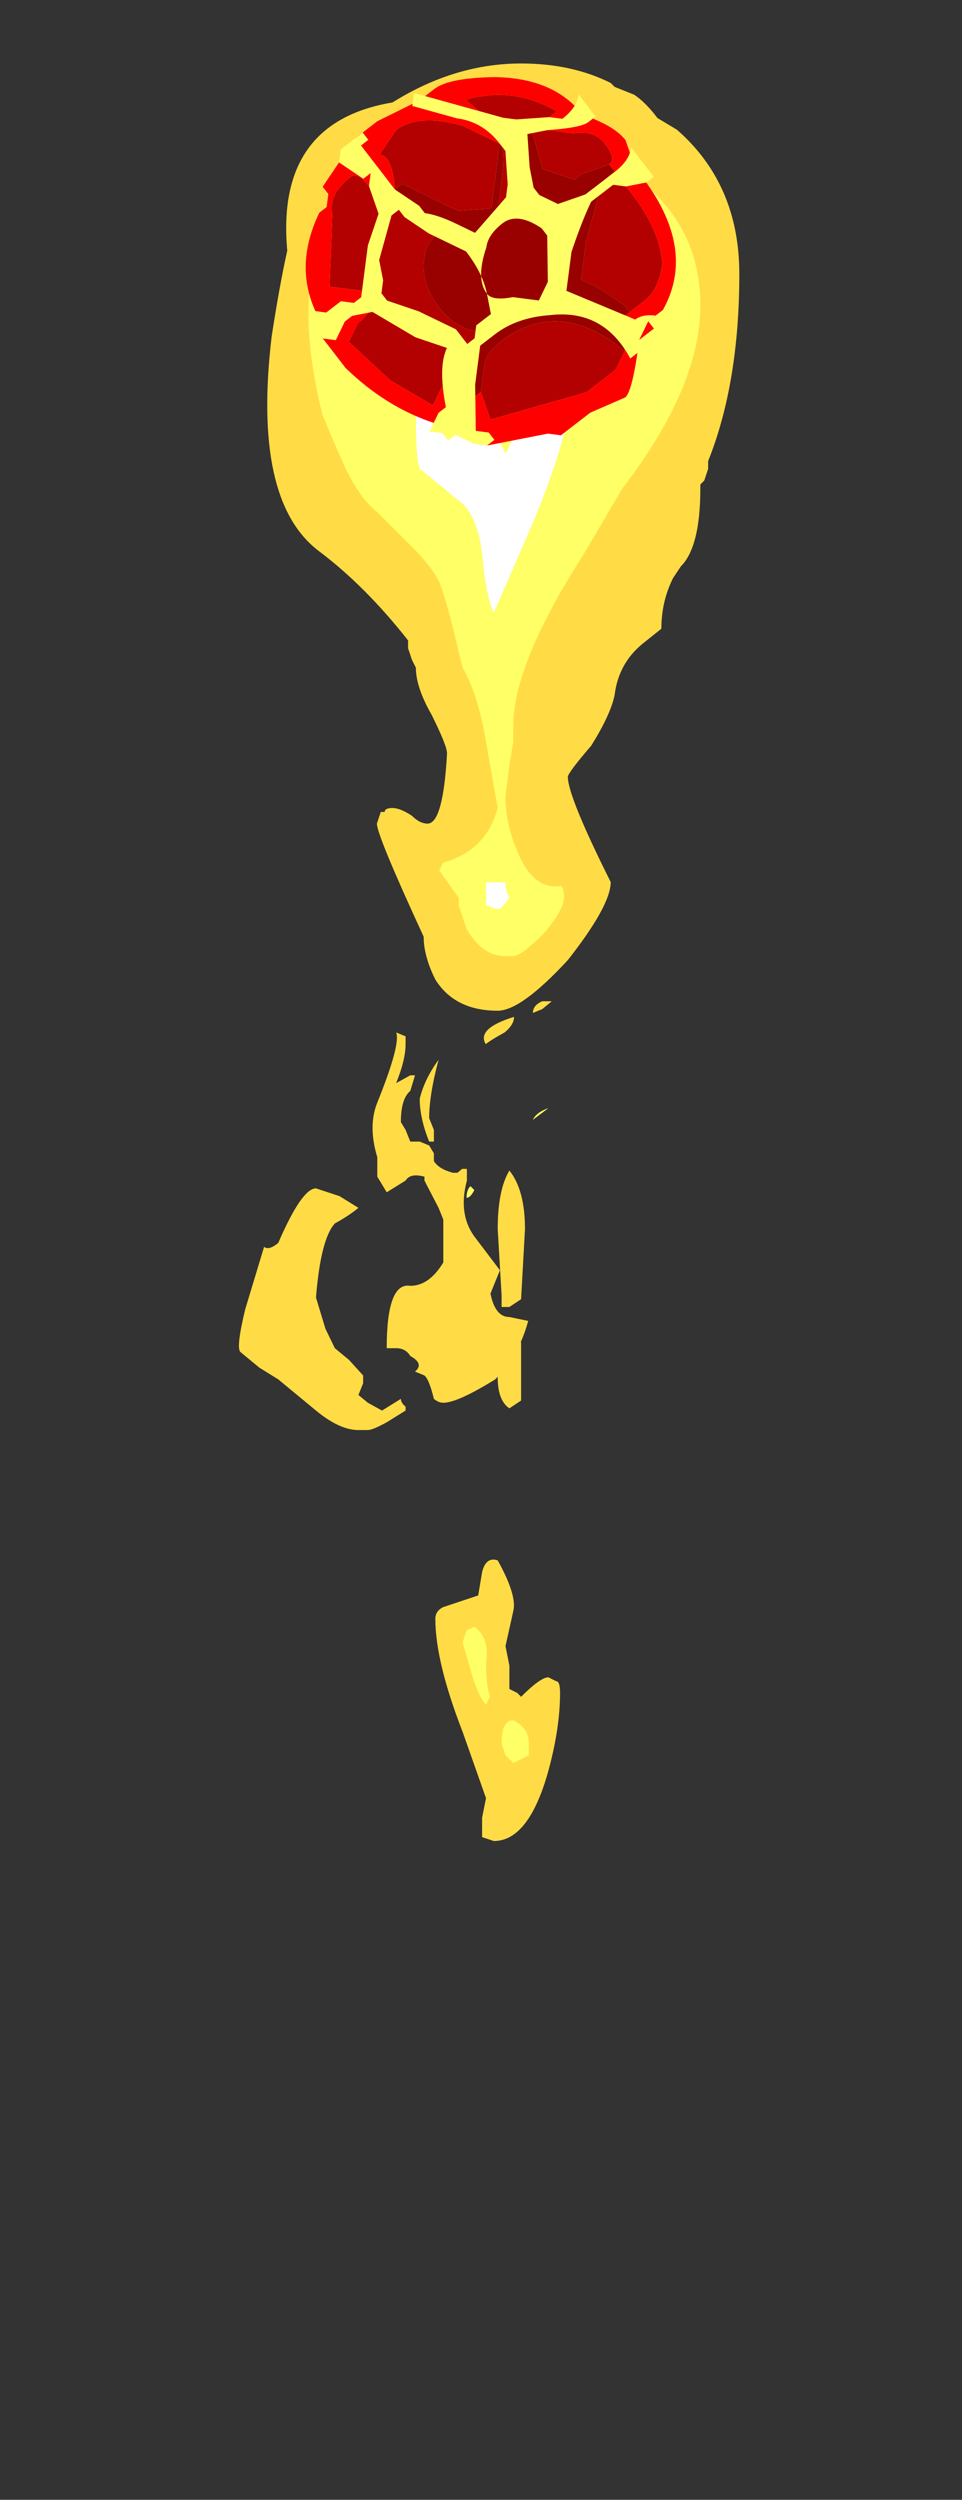 <?xml version="1.0" encoding="UTF-8" standalone="no"?>
<svg xmlns:ffdec="https://www.free-decompiler.com/flash" xmlns:xlink="http://www.w3.org/1999/xlink" ffdec:objectType="frame" height="224.45px" width="86.4px" xmlns="http://www.w3.org/2000/svg">
  <rect width="100%" height="100%" fill="#333333" stroke="none"/>
  <g transform="matrix(1.0, 0.0, 0.0, 1.0, 44.7, 24.25)">
    <use ffdec:characterId="4693" height="22.8" transform="matrix(7.0, 0.0, 0.0, 7.0, -20.65, -18.55)" width="6.05" xlink:href="#shape0"/>
    <use ffdec:characterId="4350" height="13.65" transform="matrix(-1.449, -1.88, 1.88, -1.449, -3.025, 22.591)" width="14.0" xlink:href="#sprite0"/>
    <use ffdec:characterId="4686" height="5.5" transform="matrix(-8.471, 0.0, 0.0, 7.0, 5.28, 65.65)" width="3.35" xlink:href="#shape2"/>
  </g>
  <defs>
    <g id="shape0" transform="matrix(1.0, 0.0, 0.0, 1.0, 2.95, 2.65)">
      <path d="M1.45 -2.4 L1.5 -2.35 1.75 -2.25 Q1.9 -2.15 2.05 -1.95 L2.3 -1.8 Q3.1 -1.1 3.1 0.05 3.1 1.45 2.7 2.45 L2.7 2.55 2.65 2.7 2.6 2.75 2.6 2.8 Q2.6 3.55 2.35 3.8 L2.25 3.95 Q2.1 4.25 2.1 4.6 L1.85 4.8 Q1.55 5.05 1.5 5.45 1.45 5.7 1.2 6.1 0.9 6.45 0.9 6.5 0.9 6.75 1.45 7.85 1.45 8.15 0.9 8.85 0.3 9.5 0.0 9.5 -0.55 9.5 -0.8 9.1 -0.95 8.8 -0.95 8.55 -1.55 7.25 -1.55 7.1 L-1.5 6.95 -1.45 6.95 Q-1.45 6.9 -1.35 6.9 -1.25 6.9 -1.1 7.0 -1.0 7.1 -0.9 7.1 -0.7 7.1 -0.65 6.2 -0.65 6.1 -0.85 5.7 -1.05 5.35 -1.05 5.1 L-1.1 5.0 -1.15 4.85 -1.15 4.75 Q-1.7 4.05 -2.3 3.6 -3.15 2.95 -2.9 0.85 -2.8 0.2 -2.7 -0.25 -2.85 -1.9 -1.35 -2.15 -0.55 -2.65 0.3 -2.65 0.95 -2.65 1.45 -2.4 M0.3 13.2 L0.15 13.3 0.05 13.3 0.05 13.15 0.0 12.3 Q0.0 11.8 0.15 11.55 0.35 11.8 0.35 12.3 L0.3 13.2 M0.3 13.85 L0.3 14.5 0.15 14.6 Q0.0 14.5 0.0 14.2 0.0 13.8 0.15 13.75 L0.3 13.75 0.3 13.85 M0.1 17.65 L0.15 17.9 0.15 18.2 0.25 18.25 0.3 18.3 Q0.55 18.05 0.65 18.05 L0.75 18.1 Q0.8 18.1 0.8 18.25 0.8 18.7 0.65 19.25 0.4 20.15 -0.05 20.15 L-0.2 20.1 Q-0.2 20.0 -0.2 19.85 L-0.15 19.6 -0.45 18.75 Q-0.8 17.85 -0.8 17.3 -0.8 17.2 -0.7 17.15 L-0.25 17.0 -0.2 16.7 Q-0.15 16.5 0.0 16.55 0.25 17.0 0.2 17.2 L0.1 17.65 M0.2 19.45 L0.2 19.45" fill="#ffdc45" fill-rule="evenodd" stroke="none"/>
      <path d="M0.45 3.25 L-0.05 4.4 Q-0.15 4.2 -0.2 3.65 -0.25 3.2 -0.45 3.0 L-1.0 2.55 Q-1.05 2.45 -1.05 1.9 -1.05 1.6 -0.7 1.6 -0.25 1.6 0.1 2.35 0.2 2.2 0.4 1.5 0.5 1.1 0.75 1.1 0.95 1.1 0.95 1.45 0.95 2.05 0.45 3.25 M0.15 8.05 Q0.05 8.2 0.0 8.2 L-0.15 8.15 -0.15 7.85 0.1 7.85 Q0.1 7.95 0.15 8.05" fill="#ffffff" fill-rule="evenodd" stroke="none"/>
      <path d="M1.45 -1.4 Q2.6 -0.75 2.6 0.45 2.6 1.5 1.6 2.8 L1.1 3.65 Q0.2 5.05 0.2 5.85 L0.2 6.05 0.15 6.35 0.1 6.75 Q0.1 7.1 0.25 7.45 0.45 7.95 0.8 7.9 0.85 7.9 0.85 8.05 0.85 8.2 0.6 8.5 0.3 8.8 0.2 8.8 L0.1 8.8 Q-0.2 8.8 -0.4 8.45 L-0.5 8.15 -0.5 8.05 -0.75 7.7 -0.7 7.6 Q-0.15 7.45 0.0 6.9 L-0.15 6.05 Q-0.25 5.45 -0.45 5.1 L-0.5 4.9 Q-0.65 4.25 -0.75 4.0 -0.85 3.8 -1.1 3.55 L-1.55 3.1 Q-1.75 2.95 -1.95 2.55 -2.15 2.1 -2.25 1.85 -2.8 -0.35 -1.65 -1.3 -0.95 -1.8 0.1 -1.8 0.7 -1.8 1.45 -1.4 M0.15 8.05 Q0.1 7.95 0.1 7.85 L-0.15 7.85 -0.15 8.15 0.0 8.2 Q0.05 8.2 0.15 8.05 M0.45 3.25 Q0.95 2.05 0.95 1.45 0.95 1.1 0.75 1.1 0.5 1.1 0.4 1.5 0.2 2.2 0.1 2.35 -0.25 1.6 -0.7 1.6 -1.05 1.6 -1.05 1.9 -1.05 2.45 -1.0 2.55 L-0.45 3.0 Q-0.25 3.2 -0.2 3.65 -0.15 4.2 -0.05 4.4 L0.45 3.25 M0.45 10.9 Q0.5 10.8 0.65 10.75 L0.45 10.9 M0.2 18.6 Q0.4 18.7 0.4 18.9 L0.4 19.05 0.2 19.15 Q0.15 19.1 0.1 19.05 L0.05 18.9 Q0.05 18.6 0.2 18.6 M-0.4 11.9 Q-0.4 11.8 -0.35 11.75 L-0.3 11.8 Q-0.35 11.9 -0.4 11.9 M-0.35 17.95 L-0.45 17.6 -0.4 17.45 -0.3 17.4 Q-0.1 17.55 -0.15 17.85 -0.15 18.15 -0.1 18.3 L-0.15 18.4 Q-0.25 18.3 -0.35 17.95" fill="#ffff66" fill-rule="evenodd" stroke="none"/>
    </g>
    <g id="sprite0" transform="matrix(1.0, 0.0, 0.0, 1.0, 7.0, 13.65)">
      <use ffdec:characterId="4349" height="1.95" transform="matrix(7.0, 0.0, 0.0, 7.0, -7.0, -13.65)" width="2.0" xlink:href="#shape1"/>
    </g>
    <g id="shape1" transform="matrix(1.0, 0.0, 0.0, 1.0, 1.0, 1.95)">
      <path d="M-0.4 -1.45 L-0.35 -1.6 -0.4 -1.7 -0.15 -1.8 0.15 -1.85 0.2 -1.75 Q0.2 -1.65 0.25 -1.6 L0.3 -1.6 0.45 -1.75 0.75 -1.5 Q0.85 -1.45 0.85 -1.3 0.85 -1.25 0.75 -1.25 L0.65 -1.2 0.65 -1.15 Q0.8 -1.05 0.85 -1.1 L0.9 -0.95 Q0.9 -0.8 0.7 -0.65 L0.5 -0.55 0.55 -0.5 0.8 -0.55 Q0.7 -0.3 0.45 -0.2 L0.45 -0.3 0.4 -0.3 0.3 -0.2 Q0.25 -0.1 0.15 -0.1 0.05 -0.1 0.05 -0.15 L0.1 -0.3 0.1 -0.35 0.25 -0.45 0.5 -0.35 0.5 -0.4 0.25 -0.6 Q0.0 -0.55 0.0 -0.4 L0.0 -0.3 -0.1 -0.5 -0.35 -0.8 -0.6 -0.65 -0.3 -0.8 Q-0.15 -0.6 0.0 -0.6 0.15 -0.6 0.25 -0.75 L0.35 -0.65 Q0.45 -0.55 0.5 -0.55 L0.25 -0.8 0.35 -0.95 0.65 -1.1 0.65 -1.15 0.55 -1.15 0.35 -1.05 0.3 -1.2 Q0.2 -1.35 0.0 -1.35 -0.15 -1.35 -0.25 -1.25 L-0.3 -1.3 -0.4 -1.45 M-0.05 -0.2 L-0.1 -0.15 -0.15 -0.15 Q-0.4 -0.15 -0.55 -0.25 -0.65 -0.35 -0.65 -0.45 L-0.65 -0.55 -0.6 -0.55 -0.45 -0.6 -0.35 -0.65 -0.2 -0.5 -0.05 -0.3 -0.05 -0.2 M-0.8 -0.7 L-0.85 -0.8 -0.85 -1.0 -0.65 -1.5 -0.5 -1.45 -0.4 -1.35 Q-0.35 -1.3 -0.35 -1.2 -0.35 -0.8 -0.8 -0.7" fill="#b30000" fill-rule="evenodd" stroke="none"/>
      <path d="M0.05 -0.15 L0.0 -0.15 0.0 -0.2 -0.05 -0.15 -0.05 -0.2 -0.05 -0.3 -0.2 -0.5 -0.35 -0.65 -0.45 -0.6 -0.6 -0.55 -0.65 -0.55 -0.65 -0.6 -0.6 -0.65 -0.75 -0.65 -0.8 -0.7 Q-0.35 -0.8 -0.35 -1.2 -0.35 -1.3 -0.4 -1.35 L-0.5 -1.45 -0.5 -1.5 -0.4 -1.45 -0.3 -1.3 -0.25 -1.25 Q-0.15 -1.35 0.0 -1.35 0.2 -1.35 0.3 -1.2 L0.35 -1.05 0.55 -1.15 0.65 -1.15 0.65 -1.1 0.35 -0.95 0.25 -0.8 0.5 -0.55 Q0.45 -0.55 0.35 -0.65 L0.25 -0.75 Q0.15 -0.6 0.0 -0.6 -0.15 -0.6 -0.3 -0.8 L-0.6 -0.65 -0.35 -0.8 -0.1 -0.5 0.0 -0.3 0.0 -0.4 Q0.0 -0.55 0.25 -0.6 L0.5 -0.4 0.5 -0.35 0.25 -0.45 0.1 -0.35 0.1 -0.3 0.05 -0.15" fill="#990000" fill-rule="evenodd" stroke="none"/>
      <path d="M0.05 -1.95 L0.25 -1.95 0.35 -1.9 Q0.65 -1.85 0.8 -1.55 L0.8 -1.5 0.85 -1.45 0.9 -1.45 1.0 -1.15 1.0 -1.0 0.95 -0.75 0.95 -0.65 Q0.95 -0.55 0.8 -0.35 0.6 -0.1 0.35 -0.1 0.2 0.0 0.1 0.0 L-0.05 -0.05 -0.1 -0.05 Q-0.6 -0.05 -0.75 -0.4 L-0.75 -0.5 -0.8 -0.5 -0.8 -0.6 Q-1.0 -0.8 -1.0 -0.85 L-0.95 -1.05 -0.95 -1.25 -0.9 -1.3 -0.75 -1.6 -0.55 -1.7 Q-0.3 -1.9 0.05 -1.95 M0.05 -0.15 Q0.05 -0.1 0.15 -0.1 0.25 -0.1 0.3 -0.2 L0.4 -0.3 0.45 -0.3 0.45 -0.2 Q0.7 -0.3 0.8 -0.55 L0.55 -0.5 0.5 -0.55 0.7 -0.65 Q0.9 -0.8 0.9 -0.95 L0.85 -1.1 Q0.8 -1.05 0.65 -1.15 L0.65 -1.2 0.75 -1.25 Q0.85 -1.25 0.85 -1.3 0.85 -1.45 0.75 -1.5 L0.45 -1.75 0.3 -1.6 0.25 -1.6 Q0.2 -1.65 0.2 -1.75 L0.15 -1.85 -0.15 -1.8 -0.4 -1.7 -0.35 -1.6 -0.4 -1.45 -0.5 -1.5 -0.5 -1.45 -0.65 -1.5 -0.85 -1.0 -0.85 -0.8 -0.8 -0.7 -0.75 -0.65 -0.6 -0.65 -0.65 -0.6 -0.65 -0.55 -0.65 -0.45 Q-0.65 -0.35 -0.55 -0.25 -0.4 -0.15 -0.15 -0.15 L-0.1 -0.15 -0.05 -0.2 -0.05 -0.15 0.0 -0.2 0.0 -0.15 0.05 -0.15" fill="#ff0000" fill-rule="evenodd" stroke="none"/>
      <path d="M0.2 -1.9 L0.25 -1.95 0.3 -1.95 0.35 -1.9 0.4 -1.9 0.35 -1.85 Q0.35 -1.8 0.35 -1.75 L0.3 -1.7 0.3 -1.65 0.5 -1.45 0.6 -1.3 0.75 -1.25 0.8 -1.2 0.8 -1.25 0.95 -1.3 1.0 -1.25 1.0 -1.1 0.95 -1.1 0.95 -1.15 0.65 -1.15 0.5 -1.1 0.45 -1.1 Q0.4 -1.05 0.3 -1.0 L0.2 -0.95 0.25 -0.7 0.3 -0.65 0.45 -0.55 0.5 -0.55 Q0.65 -0.55 0.75 -0.65 L0.95 -0.8 1.0 -0.75 0.6 -0.45 0.55 -0.4 0.45 -0.25 0.4 -0.2 Q0.4 -0.1 0.45 -0.05 L0.3 -0.05 0.3 -0.1 Q0.3 -0.15 0.4 -0.3 L0.45 -0.4 0.3 -0.5 0.2 -0.55 0.15 -0.55 0.05 -0.5 0.0 -0.35 0.0 -0.15 Q0.0 -0.05 0.05 0.0 L-0.15 0.0 -0.15 -0.05 -0.1 -0.15 -0.05 -0.2 -0.05 -0.35 Q-0.1 -0.45 -0.2 -0.6 L-0.35 -0.75 -0.7 -0.55 Q-0.7 -0.5 -0.75 -0.45 L-0.75 -0.5 -0.8 -0.6 -0.85 -0.6 -0.85 -0.7 Q-0.55 -0.65 -0.4 -0.9 -0.3 -1.05 -0.3 -1.2 L-0.3 -1.3 -0.45 -1.45 -0.65 -1.6 -0.7 -1.55 -0.75 -1.55 -0.75 -1.6 -0.7 -1.65 -0.6 -1.7 -0.6 -1.75 -0.55 -1.75 -0.5 -1.8 -0.45 -1.7 -0.45 -1.65 Q-0.25 -1.55 -0.2 -1.45 L-0.05 -1.55 0.2 -1.65 0.25 -1.75 0.25 -1.8 0.2 -1.9 M0.2 -1.55 L0.05 -1.45 -0.15 -1.35 -0.25 -1.35 -0.25 -1.3 -0.2 -1.25 -0.2 -1.15 -0.1 -1.1 Q0.0 -1.05 0.15 -1.05 L0.35 -1.15 0.5 -1.2 0.55 -1.2 0.55 -1.25 0.4 -1.45 0.3 -1.5 0.25 -1.55 0.2 -1.55 M0.15 -0.8 Q0.15 -0.9 0.1 -0.95 0.0 -1.1 -0.1 -1.1 -0.15 -1.1 -0.2 -1.0 L-0.3 -0.9 -0.25 -0.8 -0.05 -0.65 0.0 -0.65 Q0.15 -0.7 0.15 -0.8" fill="#ffff66" fill-rule="evenodd" stroke="none"/>
    </g>
    <g id="shape2" transform="matrix(1.0, 0.0, 0.0, 1.0, 0.7, -7.45)">
      <path d="M1.0 7.85 Q0.95 8.0 1.2 8.75 1.3 9.05 1.2 9.45 L1.2 9.7 1.1 9.9 0.9 9.75 Q0.85 9.65 0.7 9.7 L0.7 9.75 0.55 10.1 0.5 10.25 0.5 10.8 Q0.65 11.1 0.85 11.1 1.1 11.05 1.1 11.9 L1.0 11.9 Q0.9 11.9 0.85 12.0 0.7 12.1 0.8 12.2 L0.7 12.25 Q0.65 12.3 0.6 12.55 0.55 12.6 0.5 12.6 0.35 12.6 -0.05 12.3 -0.3 12.0 -0.4 11.55 L-0.2 11.5 Q-0.05 11.5 0.0 11.2 L-0.1 10.9 0.15 10.5 Q0.35 10.2 0.25 9.75 L0.25 9.6 0.3 9.6 0.35 9.65 0.4 9.65 Q0.55 9.6 0.6 9.5 L0.6 9.4 0.65 9.3 0.75 9.25 0.85 9.25 0.9 9.1 0.95 9.0 Q0.95 8.7 0.85 8.6 L0.8 8.4 0.85 8.4 1.0 8.5 Q0.9 8.2 0.9 8.0 L0.9 7.9 1.0 7.85 M2.25 10.55 Q2.35 10.65 2.4 10.6 L2.6 11.4 Q2.7 11.9 2.65 11.95 L2.45 12.15 2.25 12.3 1.85 12.7 Q1.6 12.95 1.4 12.95 L1.3 12.95 Q1.25 12.95 1.1 12.85 L0.9 12.7 0.9 12.65 Q0.95 12.6 0.95 12.55 L1.15 12.7 1.3 12.6 1.4 12.5 1.35 12.35 1.35 12.25 1.5 12.05 1.65 11.9 1.75 11.65 1.85 11.25 Q1.8 10.5 1.65 10.3 1.5 10.2 1.4 10.1 L1.6 9.95 1.85 9.85 Q2.0 9.85 2.25 10.55 M0.6 9.1 L0.65 8.95 Q0.65 8.65 0.55 8.2 0.7 8.45 0.75 8.7 0.75 8.95 0.65 9.25 L0.6 9.25 0.6 9.1 M-0.55 7.55 L-0.65 7.45 Q-0.7 7.45 -0.65 7.45 L-0.55 7.45 Q-0.45 7.5 -0.45 7.6 L-0.55 7.55 M-0.25 7.65 Q0.15 7.8 0.05 8.0 0.0 7.95 -0.15 7.85 -0.25 7.75 -0.25 7.65" fill="#ffdc45" fill-rule="evenodd" stroke="none"/>
    </g>
  </defs>
</svg>
